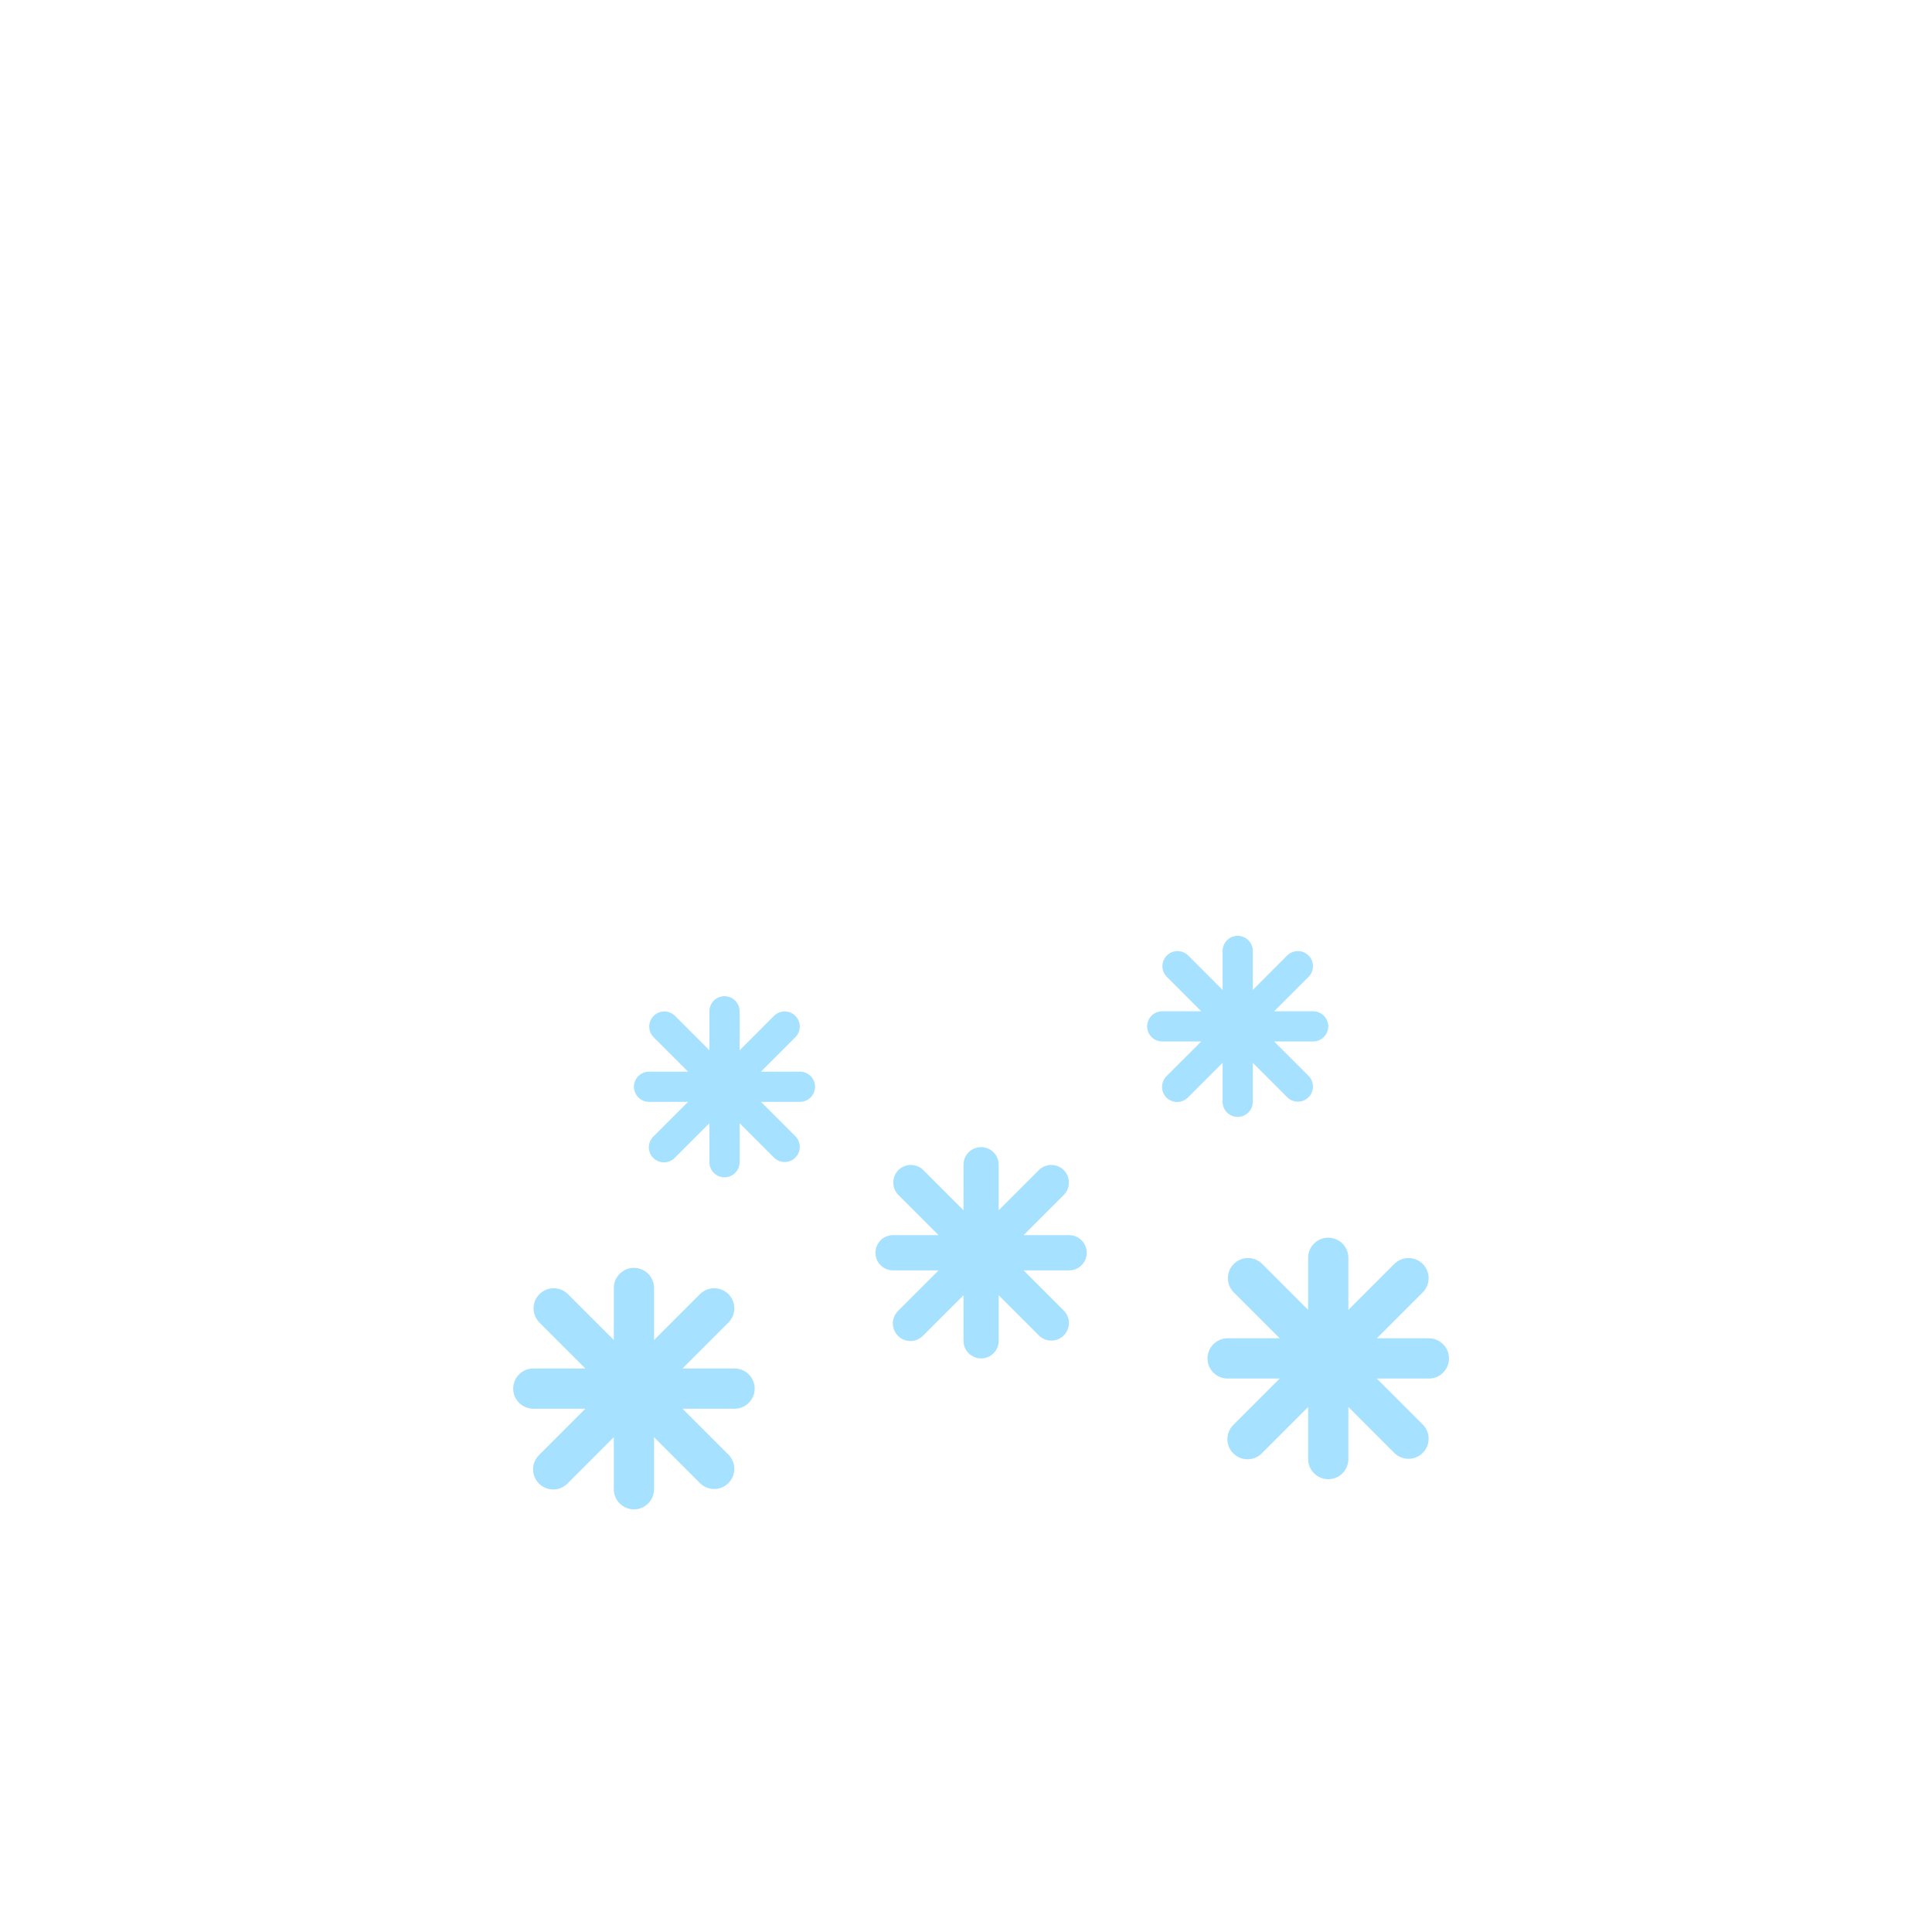 <?xml version="1.0" encoding="UTF-8"?>
<svg width="64px" height="64px" viewBox="0 0 64 64" version="1.1" xmlns="http://www.w3.org/2000/svg" xmlns:xlink="http://www.w3.org/1999/xlink">
    <title>img/weather_snow</title>
    <defs>
        <filter x="-33.8%" y="-40.9%" width="167.5%" height="181.8%" filterUnits="objectBoundingBox" id="filter-1">
            <feOffset dx="0" dy="2" in="SourceAlpha" result="shadowOffsetOuter1"></feOffset>
            <feGaussianBlur stdDeviation="2.5" in="shadowOffsetOuter1" result="shadowBlurOuter1"></feGaussianBlur>
            <feColorMatrix values="0 0 0 0 0   0 0 0 0 0   0 0 0 0 0  0 0 0 0.12 0" type="matrix" in="shadowBlurOuter1" result="shadowMatrixOuter1"></feColorMatrix>
            <feMerge>
                <feMergeNode in="shadowMatrixOuter1"></feMergeNode>
                <feMergeNode in="SourceGraphic"></feMergeNode>
            </feMerge>
        </filter>
    </defs>
    <g id="img/weather_snow" stroke="none" stroke-width="1" fill="none" fill-rule="evenodd">
        <g id="Group-2" transform="translate(12, 14.997)" fill-rule="nonzero">
            <g id="011-cloudy" filter="url(#filter-1)">
                <path d="M32.411,9.718 C31.907,9.718 31.403,9.768 30.908,9.868 C30.535,8.005 29.33,6.416 27.637,5.555 C25.945,4.695 23.951,4.659 22.229,5.457 C20.67,1.158 15.925,-1.061 11.63,0.499 C7.336,2.06 5.119,6.811 6.678,11.109 C2.916,11.228 -0.055,14.345 0.001,18.112 C0.057,21.88 3.121,24.906 6.885,24.912 L32.411,24.912 C36.602,24.912 40,21.511 40,17.315 C40,13.119 36.602,9.718 32.411,9.718 Z" id="Path" fill="#FFFFFF"></path>
                <path d="M23.417,23.919 L21.908,23.919 L23.246,22.582 C23.467,22.353 23.464,21.989 23.239,21.764 C23.014,21.539 22.65,21.536 22.421,21.757 L21.083,23.095 L21.083,21.586 C21.083,21.264 20.822,21.003 20.5,21.003 C20.178,21.003 19.917,21.264 19.917,21.586 L19.917,23.095 L18.579,21.757 C18.35,21.536 17.986,21.539 17.761,21.764 C17.536,21.989 17.533,22.353 17.754,22.582 L19.092,23.919 L17.583,23.919 C17.261,23.919 17,24.181 17,24.503 C17,24.825 17.261,25.086 17.583,25.086 L19.092,25.086 L17.754,26.424 C17.602,26.57 17.542,26.787 17.595,26.991 C17.649,27.195 17.808,27.354 18.012,27.407 C18.216,27.461 18.432,27.4 18.579,27.248 L19.917,25.911 L19.917,27.419 C19.917,27.742 20.178,28.003 20.5,28.003 C20.822,28.003 21.083,27.742 21.083,27.419 L21.083,25.911 L22.421,27.248 C22.65,27.47 23.014,27.466 23.239,27.241 C23.464,27.016 23.467,26.653 23.246,26.424 L21.908,25.086 L23.417,25.086 C23.739,25.086 24,24.825 24,24.503 C24,24.181 23.739,23.919 23.417,23.919 L23.417,23.919 Z" id="Path" fill="#A6E2FF"></path>
                <path d="M35.333,27.336 L33.609,27.336 L35.138,25.807 C35.391,25.546 35.387,25.13 35.13,24.873 C34.873,24.616 34.457,24.612 34.195,24.865 L32.667,26.393 L32.667,24.669 C32.667,24.301 32.368,24.003 32,24.003 C31.632,24.003 31.333,24.301 31.333,24.669 L31.333,26.393 L29.805,24.865 C29.543,24.612 29.127,24.616 28.87,24.873 C28.613,25.13 28.609,25.546 28.862,25.807 L30.391,27.336 L28.667,27.336 C28.298,27.336 28,27.635 28,28.003 C28,28.371 28.298,28.669 28.667,28.669 L30.391,28.669 L28.862,30.198 C28.688,30.365 28.619,30.613 28.68,30.846 C28.741,31.08 28.923,31.261 29.156,31.322 C29.389,31.384 29.637,31.314 29.805,31.141 L31.333,29.612 L31.333,31.336 C31.333,31.704 31.632,32.003 32,32.003 C32.368,32.003 32.667,31.704 32.667,31.336 L32.667,29.612 L34.195,31.141 C34.457,31.393 34.873,31.39 35.13,31.133 C35.387,30.875 35.391,30.46 35.138,30.198 L33.609,28.669 L35.333,28.669 C35.701,28.669 36,28.371 36,28.003 C36,27.635 35.701,27.336 35.333,27.336 L35.333,27.336 Z" id="Path" fill="#A6E2FF"></path>
                <path d="M12.333,28.336 L10.609,28.336 L12.138,26.807 C12.391,26.546 12.387,26.13 12.13,25.873 C11.873,25.616 11.457,25.612 11.195,25.865 L9.667,27.393 L9.667,25.669 C9.667,25.301 9.368,25.003 9,25.003 C8.632,25.003 8.333,25.301 8.333,25.669 L8.333,27.393 L6.805,25.865 C6.543,25.612 6.127,25.616 5.87,25.873 C5.613,26.13 5.609,26.546 5.862,26.807 L7.391,28.336 L5.667,28.336 C5.298,28.336 5,28.635 5,29.003 C5,29.371 5.298,29.669 5.667,29.669 L7.391,29.669 L5.862,31.198 C5.688,31.365 5.619,31.613 5.68,31.846 C5.741,32.08 5.923,32.261 6.156,32.322 C6.389,32.384 6.637,32.314 6.805,32.141 L8.333,30.612 L8.333,32.336 C8.333,32.704 8.632,33.003 9,33.003 C9.368,33.003 9.667,32.704 9.667,32.336 L9.667,30.612 L11.195,32.141 C11.457,32.393 11.873,32.39 12.13,32.133 C12.387,31.875 12.391,31.46 12.138,31.198 L10.609,29.669 L12.333,29.669 C12.701,29.669 13,29.371 13,29.003 C13,28.635 12.701,28.336 12.333,28.336 L12.333,28.336 Z" id="Path-Copy-2" fill="#A6E2FF"></path>
                <path d="M31.354,18.649 L30.207,17.503 L31.5,17.503 C31.776,17.503 32,17.279 32,17.003 C32,16.727 31.776,16.503 31.5,16.503 L30.207,16.503 L31.354,15.356 C31.543,15.16 31.54,14.848 31.347,14.655 C31.155,14.462 30.843,14.46 30.646,14.649 L29.5,15.796 L29.5,14.503 C29.5,14.227 29.276,14.003 29,14.003 C28.724,14.003 28.5,14.227 28.5,14.503 L28.5,15.796 L27.354,14.649 C27.157,14.46 26.845,14.462 26.653,14.655 C26.46,14.848 26.457,15.16 26.646,15.356 L27.793,16.503 L26.5,16.503 C26.224,16.503 26,16.727 26,17.003 C26,17.279 26.224,17.503 26.5,17.503 L27.793,17.503 L26.646,18.649 C26.516,18.775 26.464,18.961 26.51,19.136 C26.556,19.31 26.692,19.447 26.867,19.492 C27.042,19.538 27.228,19.486 27.354,19.356 L28.5,18.21 L28.5,19.503 C28.5,19.779 28.724,20.003 29,20.003 C29.276,20.003 29.5,19.779 29.5,19.503 L29.5,18.21 L30.646,19.356 C30.843,19.546 31.155,19.543 31.347,19.35 C31.54,19.157 31.543,18.845 31.354,18.649 Z" id="Path" fill="#A6E2FF"></path>
                <path d="M14.354,20.649 L13.207,19.503 L14.5,19.503 C14.776,19.503 15,19.279 15,19.003 C15,18.727 14.776,18.503 14.5,18.503 L13.207,18.503 L14.354,17.356 C14.543,17.16 14.54,16.848 14.347,16.655 C14.155,16.462 13.843,16.46 13.646,16.649 L12.5,17.796 L12.5,16.503 C12.5,16.227 12.276,16.003 12,16.003 C11.724,16.003 11.5,16.227 11.5,16.503 L11.5,17.796 L10.354,16.649 C10.157,16.46 9.845,16.462 9.653,16.655 C9.46,16.848 9.457,17.16 9.646,17.356 L10.793,18.503 L9.5,18.503 C9.224,18.503 9,18.727 9,19.003 C9,19.279 9.224,19.503 9.5,19.503 L10.793,19.503 L9.646,20.649 C9.516,20.775 9.464,20.961 9.51,21.136 C9.556,21.31 9.692,21.447 9.867,21.492 C10.042,21.538 10.228,21.486 10.354,21.356 L11.5,20.21 L11.5,21.503 C11.5,21.779 11.724,22.003 12,22.003 C12.276,22.003 12.5,21.779 12.5,21.503 L12.5,20.21 L13.646,21.356 C13.843,21.546 14.155,21.543 14.347,21.35 C14.54,21.157 14.543,20.845 14.354,20.649 Z" id="Path-Copy-3" fill="#A6E2FF"></path>
            </g>
        </g>
    </g>
</svg>